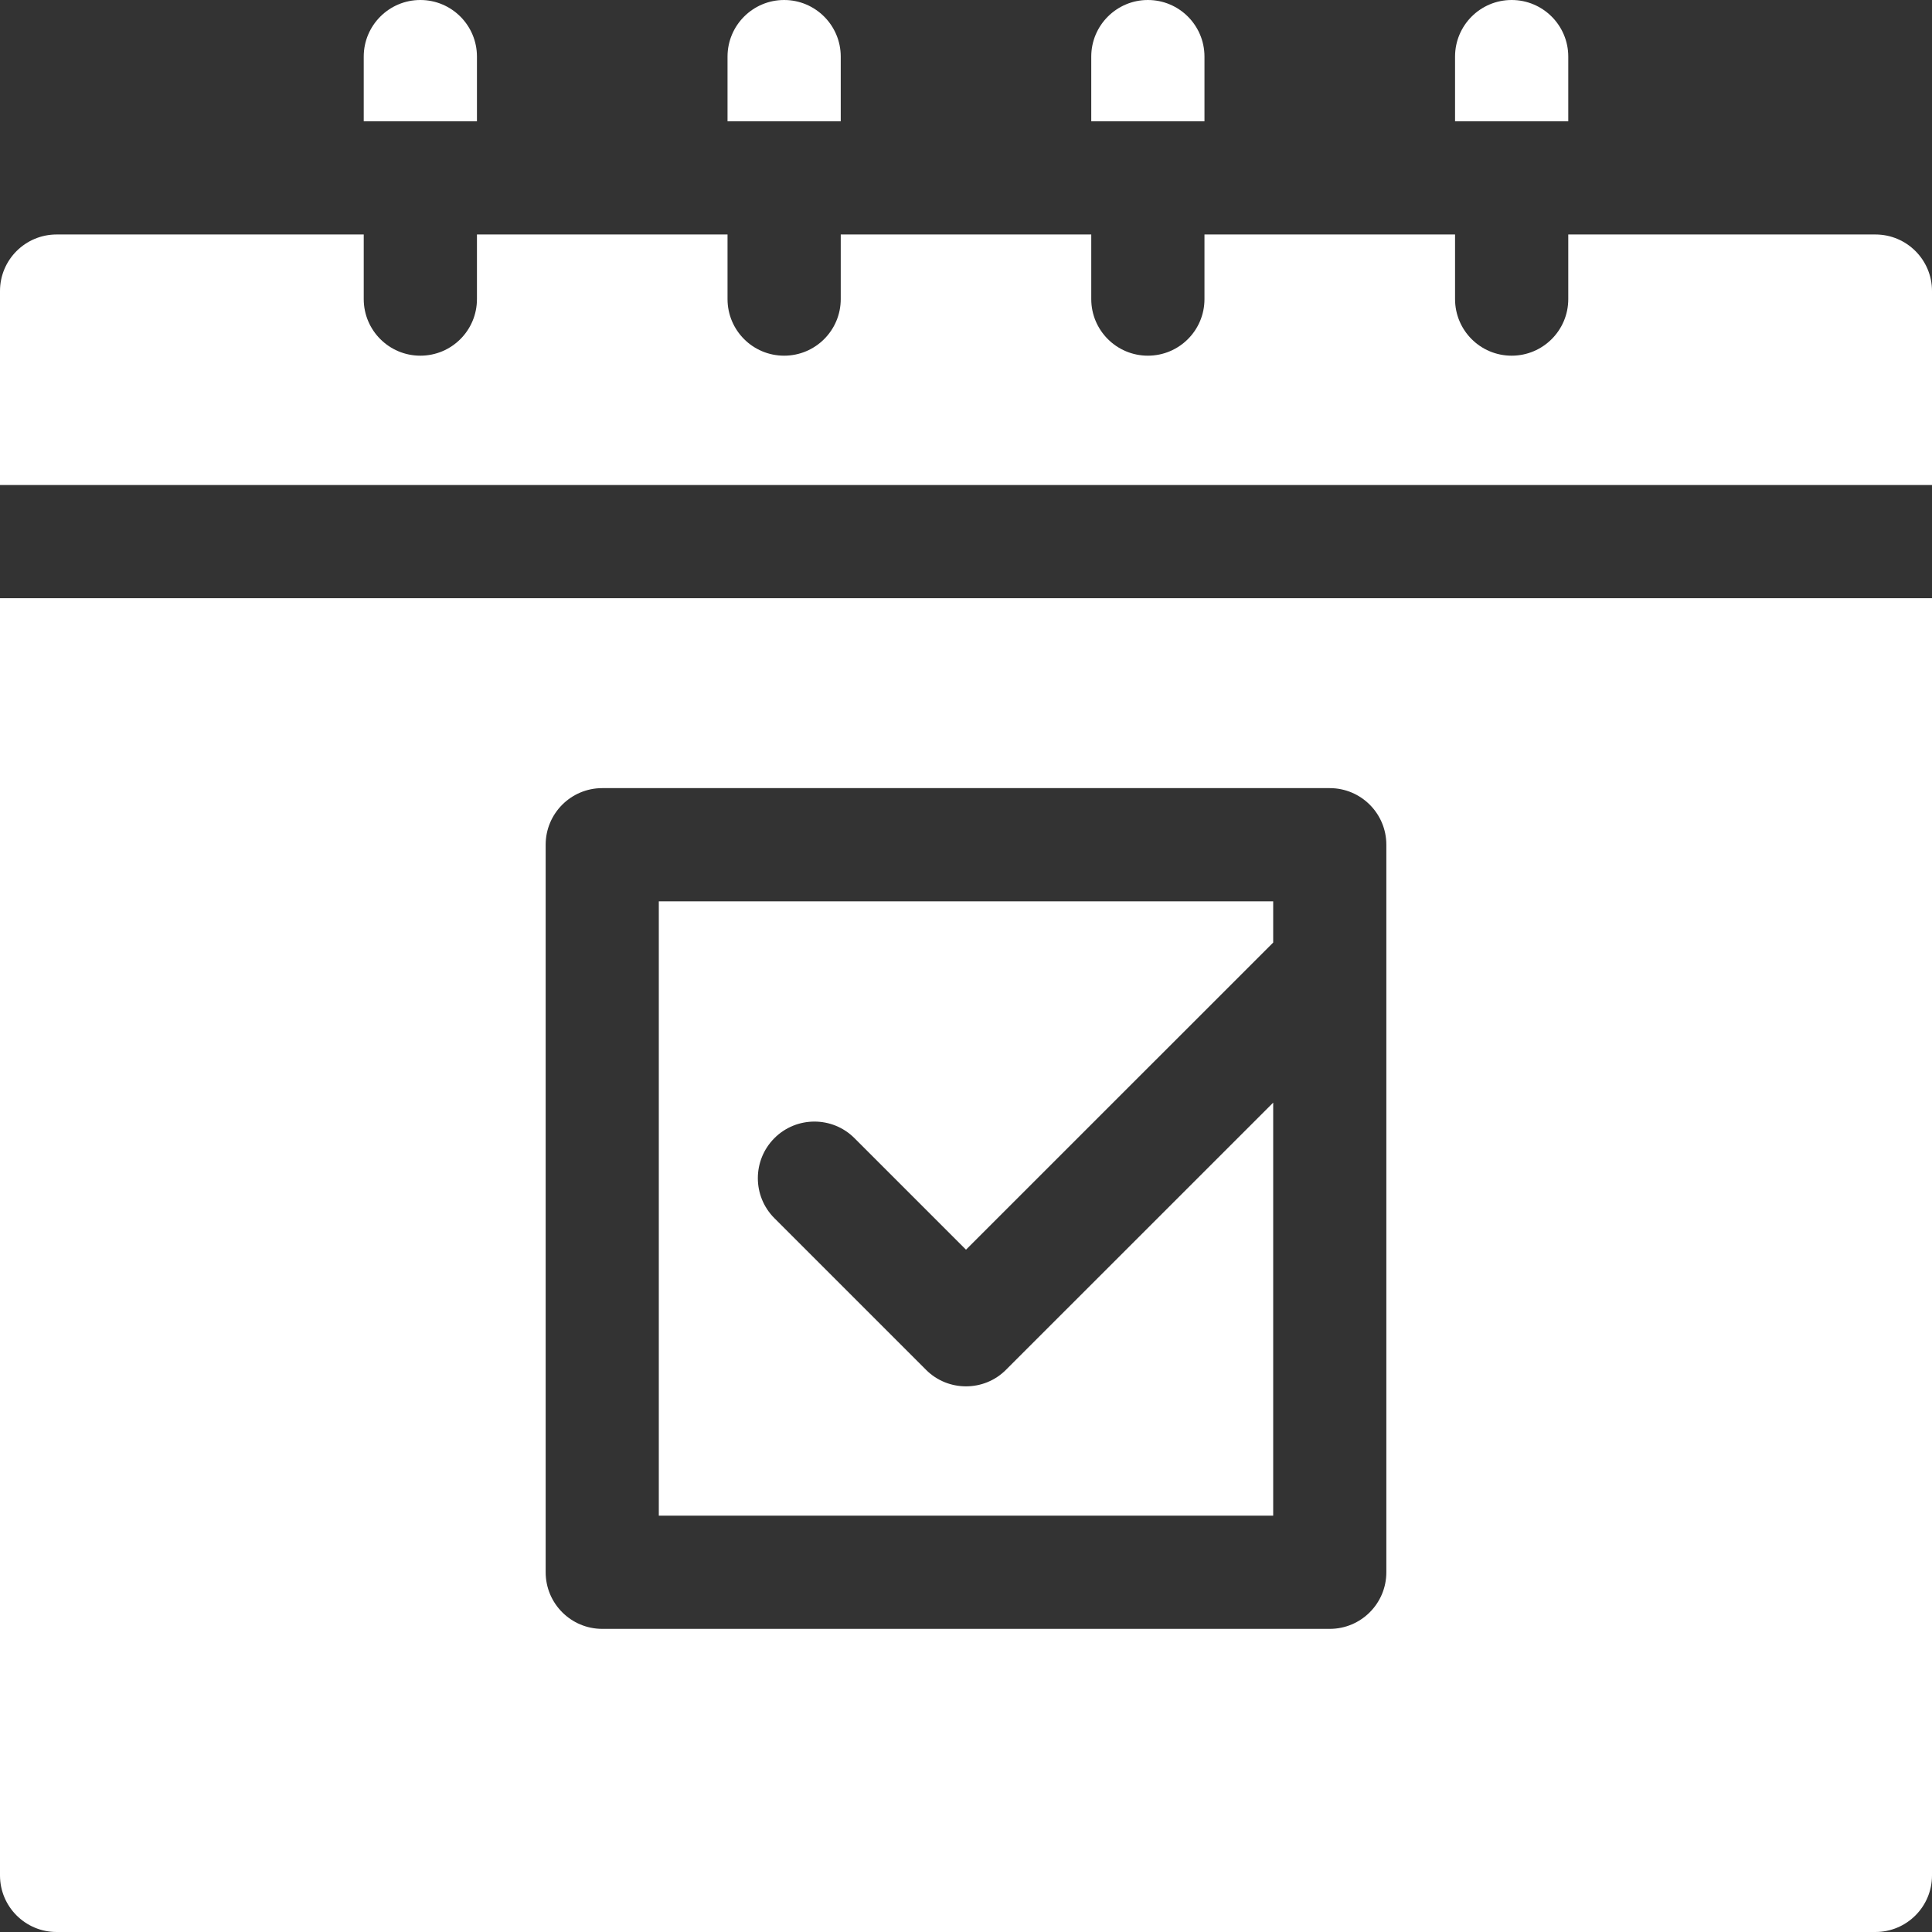<svg width="30" height="30" viewBox="0 0 30 30" fill="none" xmlns="http://www.w3.org/2000/svg">
<rect x="0" y="0" width="30" height="30" fill="#333333" stroke="none"/>
<path d="M29.121 3.641H24.352V4.644C24.352 5.13 23.958 5.523 23.473 5.523C22.987 5.523 22.594 5.13 22.594 4.644V3.641H18.703V4.644C18.703 5.13 18.31 5.523 17.824 5.523C17.339 5.523 16.945 5.13 16.945 4.644V3.641H13.055V4.644C13.055 5.13 12.661 5.523 12.176 5.523C11.69 5.523 11.297 5.13 11.297 4.644V3.641H7.406V4.644C7.406 5.13 7.013 5.523 6.527 5.523C6.042 5.523 5.648 5.13 5.648 4.644V3.641H0.879C0.394 3.641 0 4.034 0 4.519V7.531H30V4.519C30 4.034 29.607 3.641 29.121 3.641Z" fill="white"/>
<path d="M0 10.168V29.121C0 29.607 0.394 30 0.879 30H29.121C29.607 30 30 29.607 30 29.121V10.168V9.289H0V10.168ZM8.473 13.117C8.473 12.632 8.866 12.238 9.352 12.238H20.648C21.134 12.238 21.527 12.632 21.527 13.117V24.414C21.527 24.899 21.134 25.293 20.648 25.293H9.352C8.866 25.293 8.473 24.899 8.473 24.414V13.117Z" fill="white"/>
<path d="M19.77 17.122L15.621 21.27C15.45 21.442 15.225 21.527 15 21.527C14.775 21.527 14.55 21.442 14.379 21.27L12.025 18.916C11.682 18.573 11.682 18.017 12.025 17.673C12.368 17.33 12.925 17.33 13.268 17.673L15 19.405L19.77 14.636V13.996H10.23V23.535H19.77V17.122Z" fill="white"/>
<path d="M24.352 0.879C24.352 0.394 23.958 0 23.473 0C22.987 0 22.594 0.394 22.594 0.879V1.883H24.352V0.879Z" fill="white"/>
<path d="M13.055 0.879C13.055 0.394 12.661 0 12.176 0C11.69 0 11.297 0.394 11.297 0.879V1.883H13.055V0.879Z" fill="white"/>
<path d="M7.406 0.879C7.406 0.394 7.013 0 6.527 0C6.042 0 5.648 0.394 5.648 0.879V1.883H7.406V0.879Z" fill="white"/>
<path d="M18.703 0.879C18.703 0.394 18.31 0 17.824 0C17.339 0 16.945 0.394 16.945 0.879V1.883H18.703V0.879Z" fill="white"/>
</svg>

